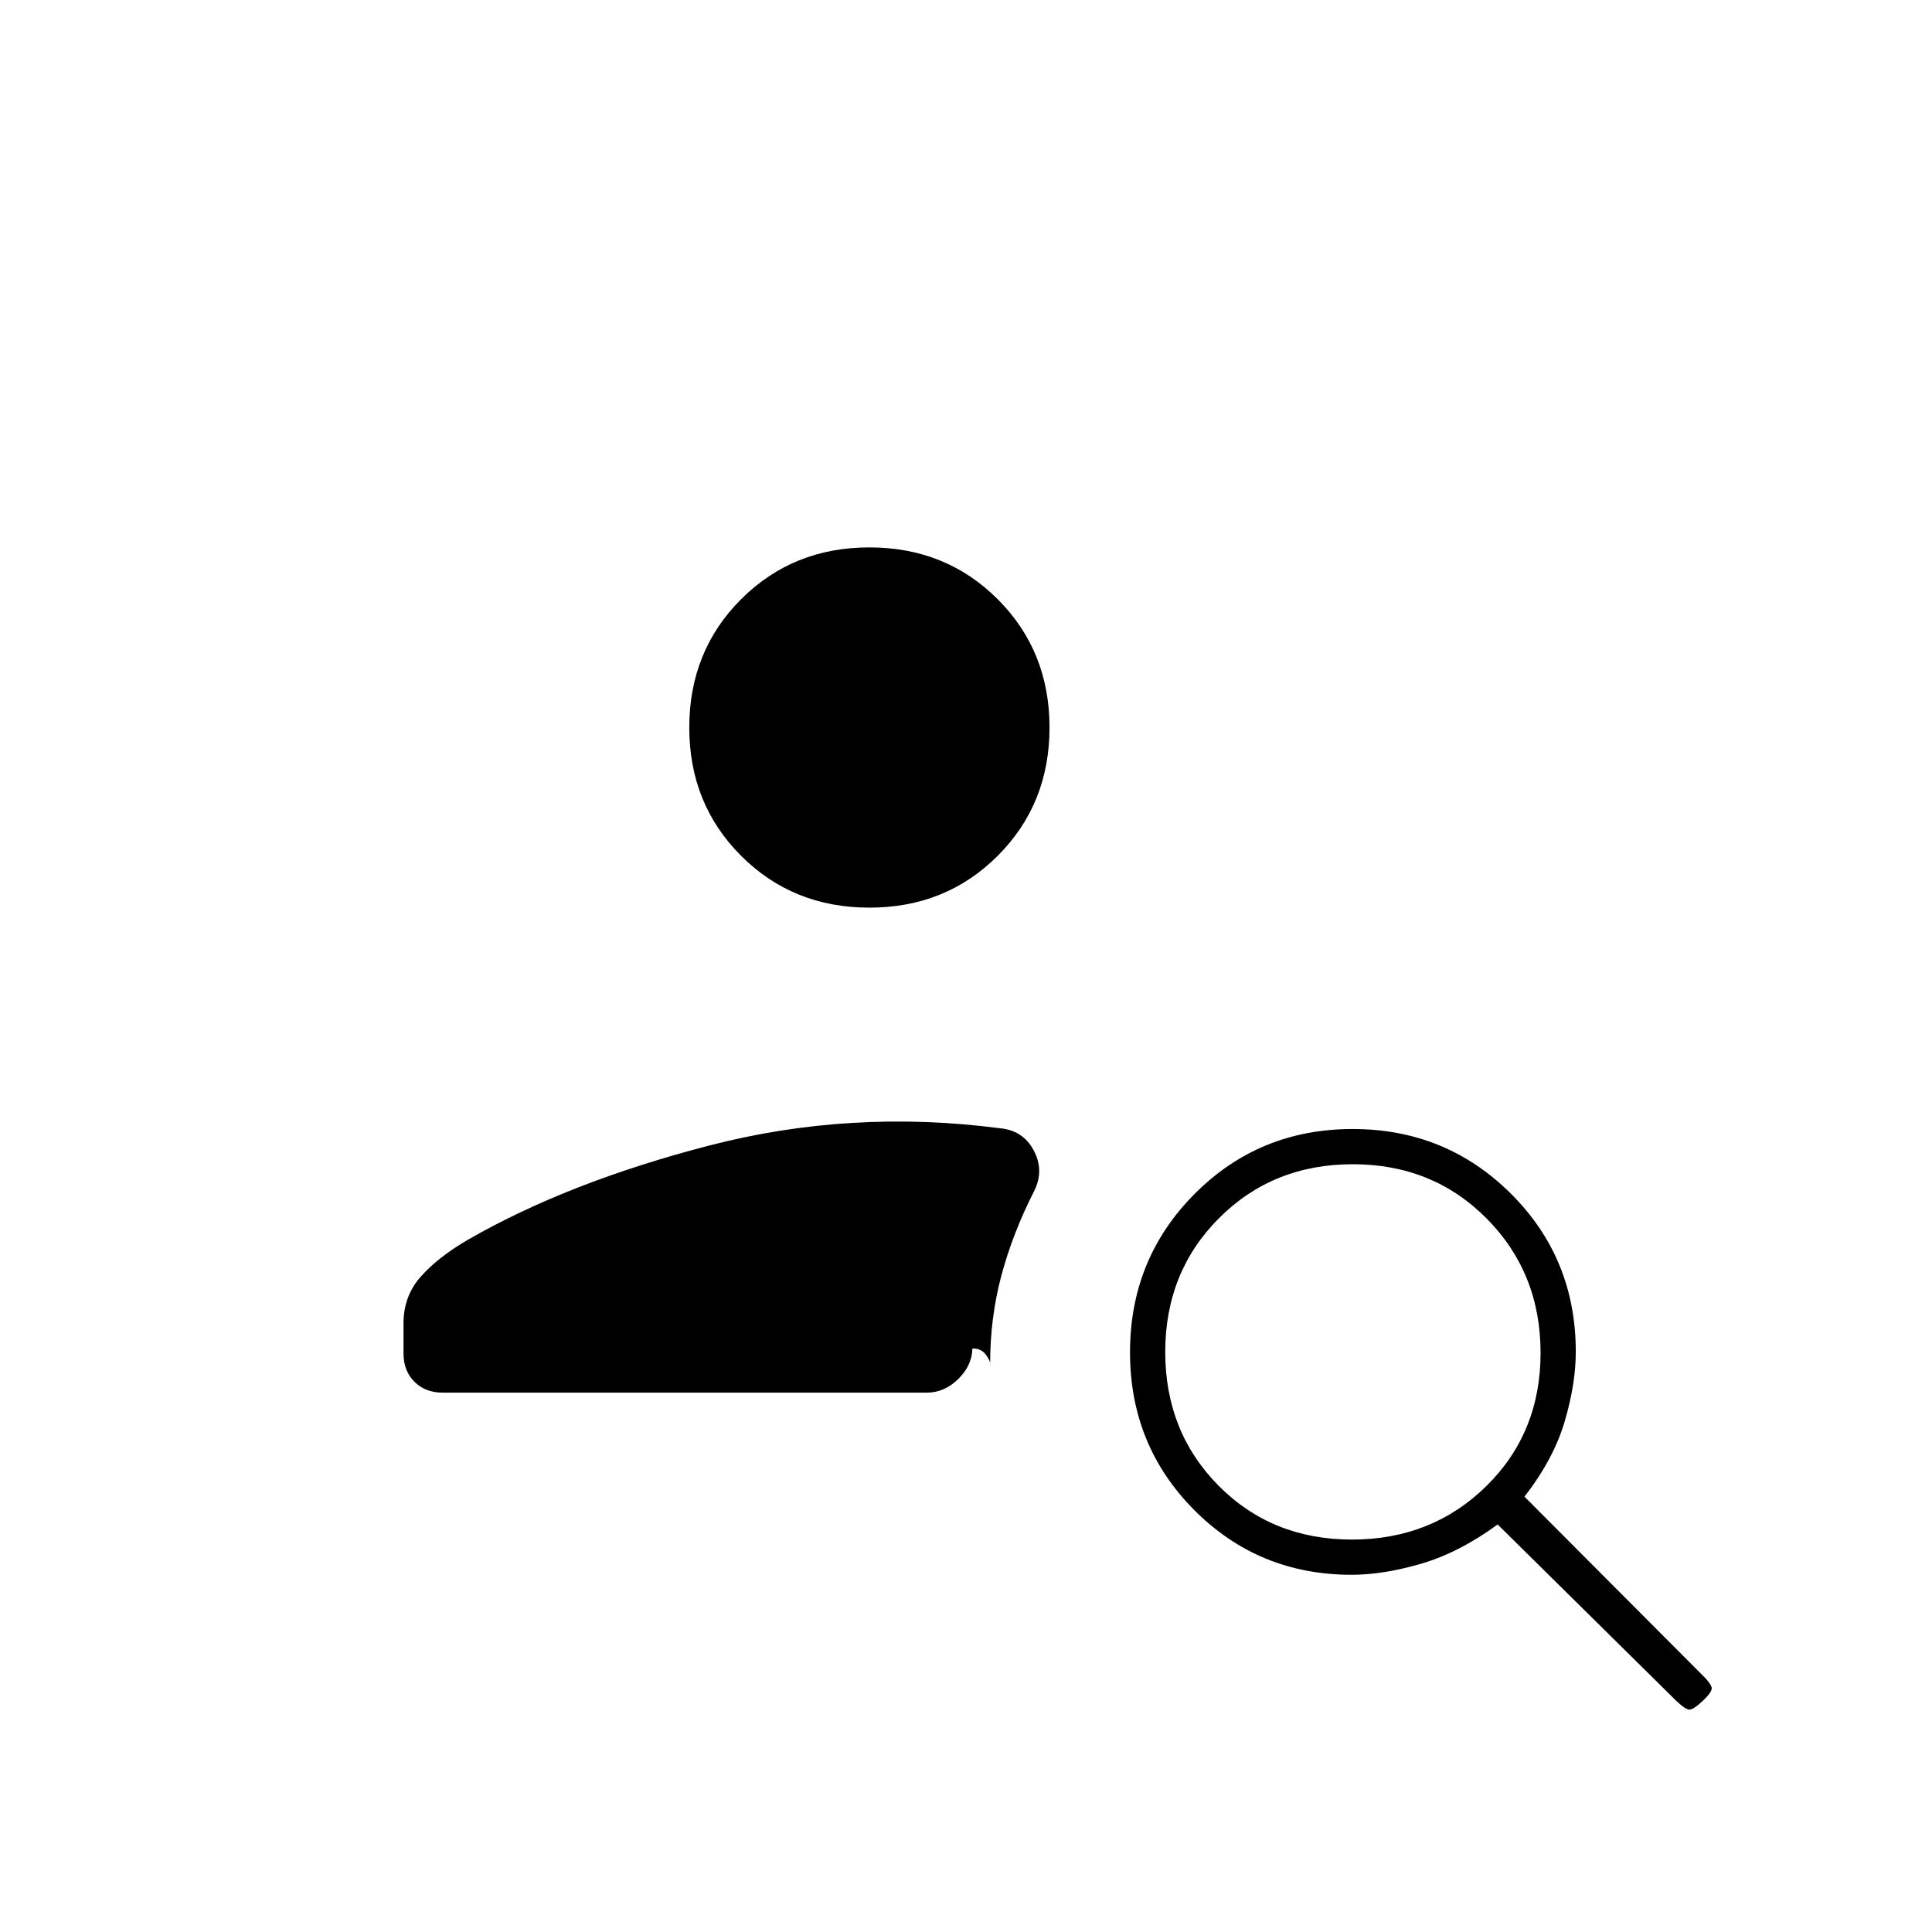 <svg xmlns="http://www.w3.org/2000/svg" height="20" viewBox="0 -960 960 960" width="20"><path d="M432-509q-38 0-63.75-25.75T342.5-598.5q0-38 25.75-63.75T432-688q38 0 63.75 25.75t25.75 63.75q0 38-25.75 63.75T432-509Zm401.02 394.23-88.84-87.73q-19.18 14-38.01 19.5t-34.53 5.5q-46.16 0-78.15-32.09-31.99-32.09-31.99-78.5t32.09-78.66Q625.68-399 672.09-399t78.66 32.12Q783-334.76 783-288.3q0 15.8-5.5 34.55-5.5 18.75-20 37.43l89.27 89.54q3.23 3.28 3.73 5.28.5 2-4.25 6.5t-6.75 4.5q-2 0-6.48-4.27ZM671.77-195q39.73 0 66.73-26.52 27-26.53 27-66.25 0-39.73-26.77-66.73-26.78-27-66.5-27-39.73 0-66.48 26.77Q579-327.95 579-288.23q0 39.73 26.52 66.48Q632.05-195 671.77-195ZM220-268q-8.67 0-14.08-5.42-5.42-5.41-5.42-14.08v-14.85q0-13.59 8.52-23.23 8.51-9.65 23.38-18.33 49.6-28.59 119.85-46.84Q422.5-409 496.5-399.42q11.68.92 17.09 10.94 5.41 10.03.3 20.25-10.7 21.05-16.29 41.98-5.6 20.92-5.6 43.75 0-1.51-2.25-4.51-2.25-2.99-6.57-2.94-.18 8.45-7.05 15.2-6.88 6.75-15.63 6.75H220Z"/></svg>